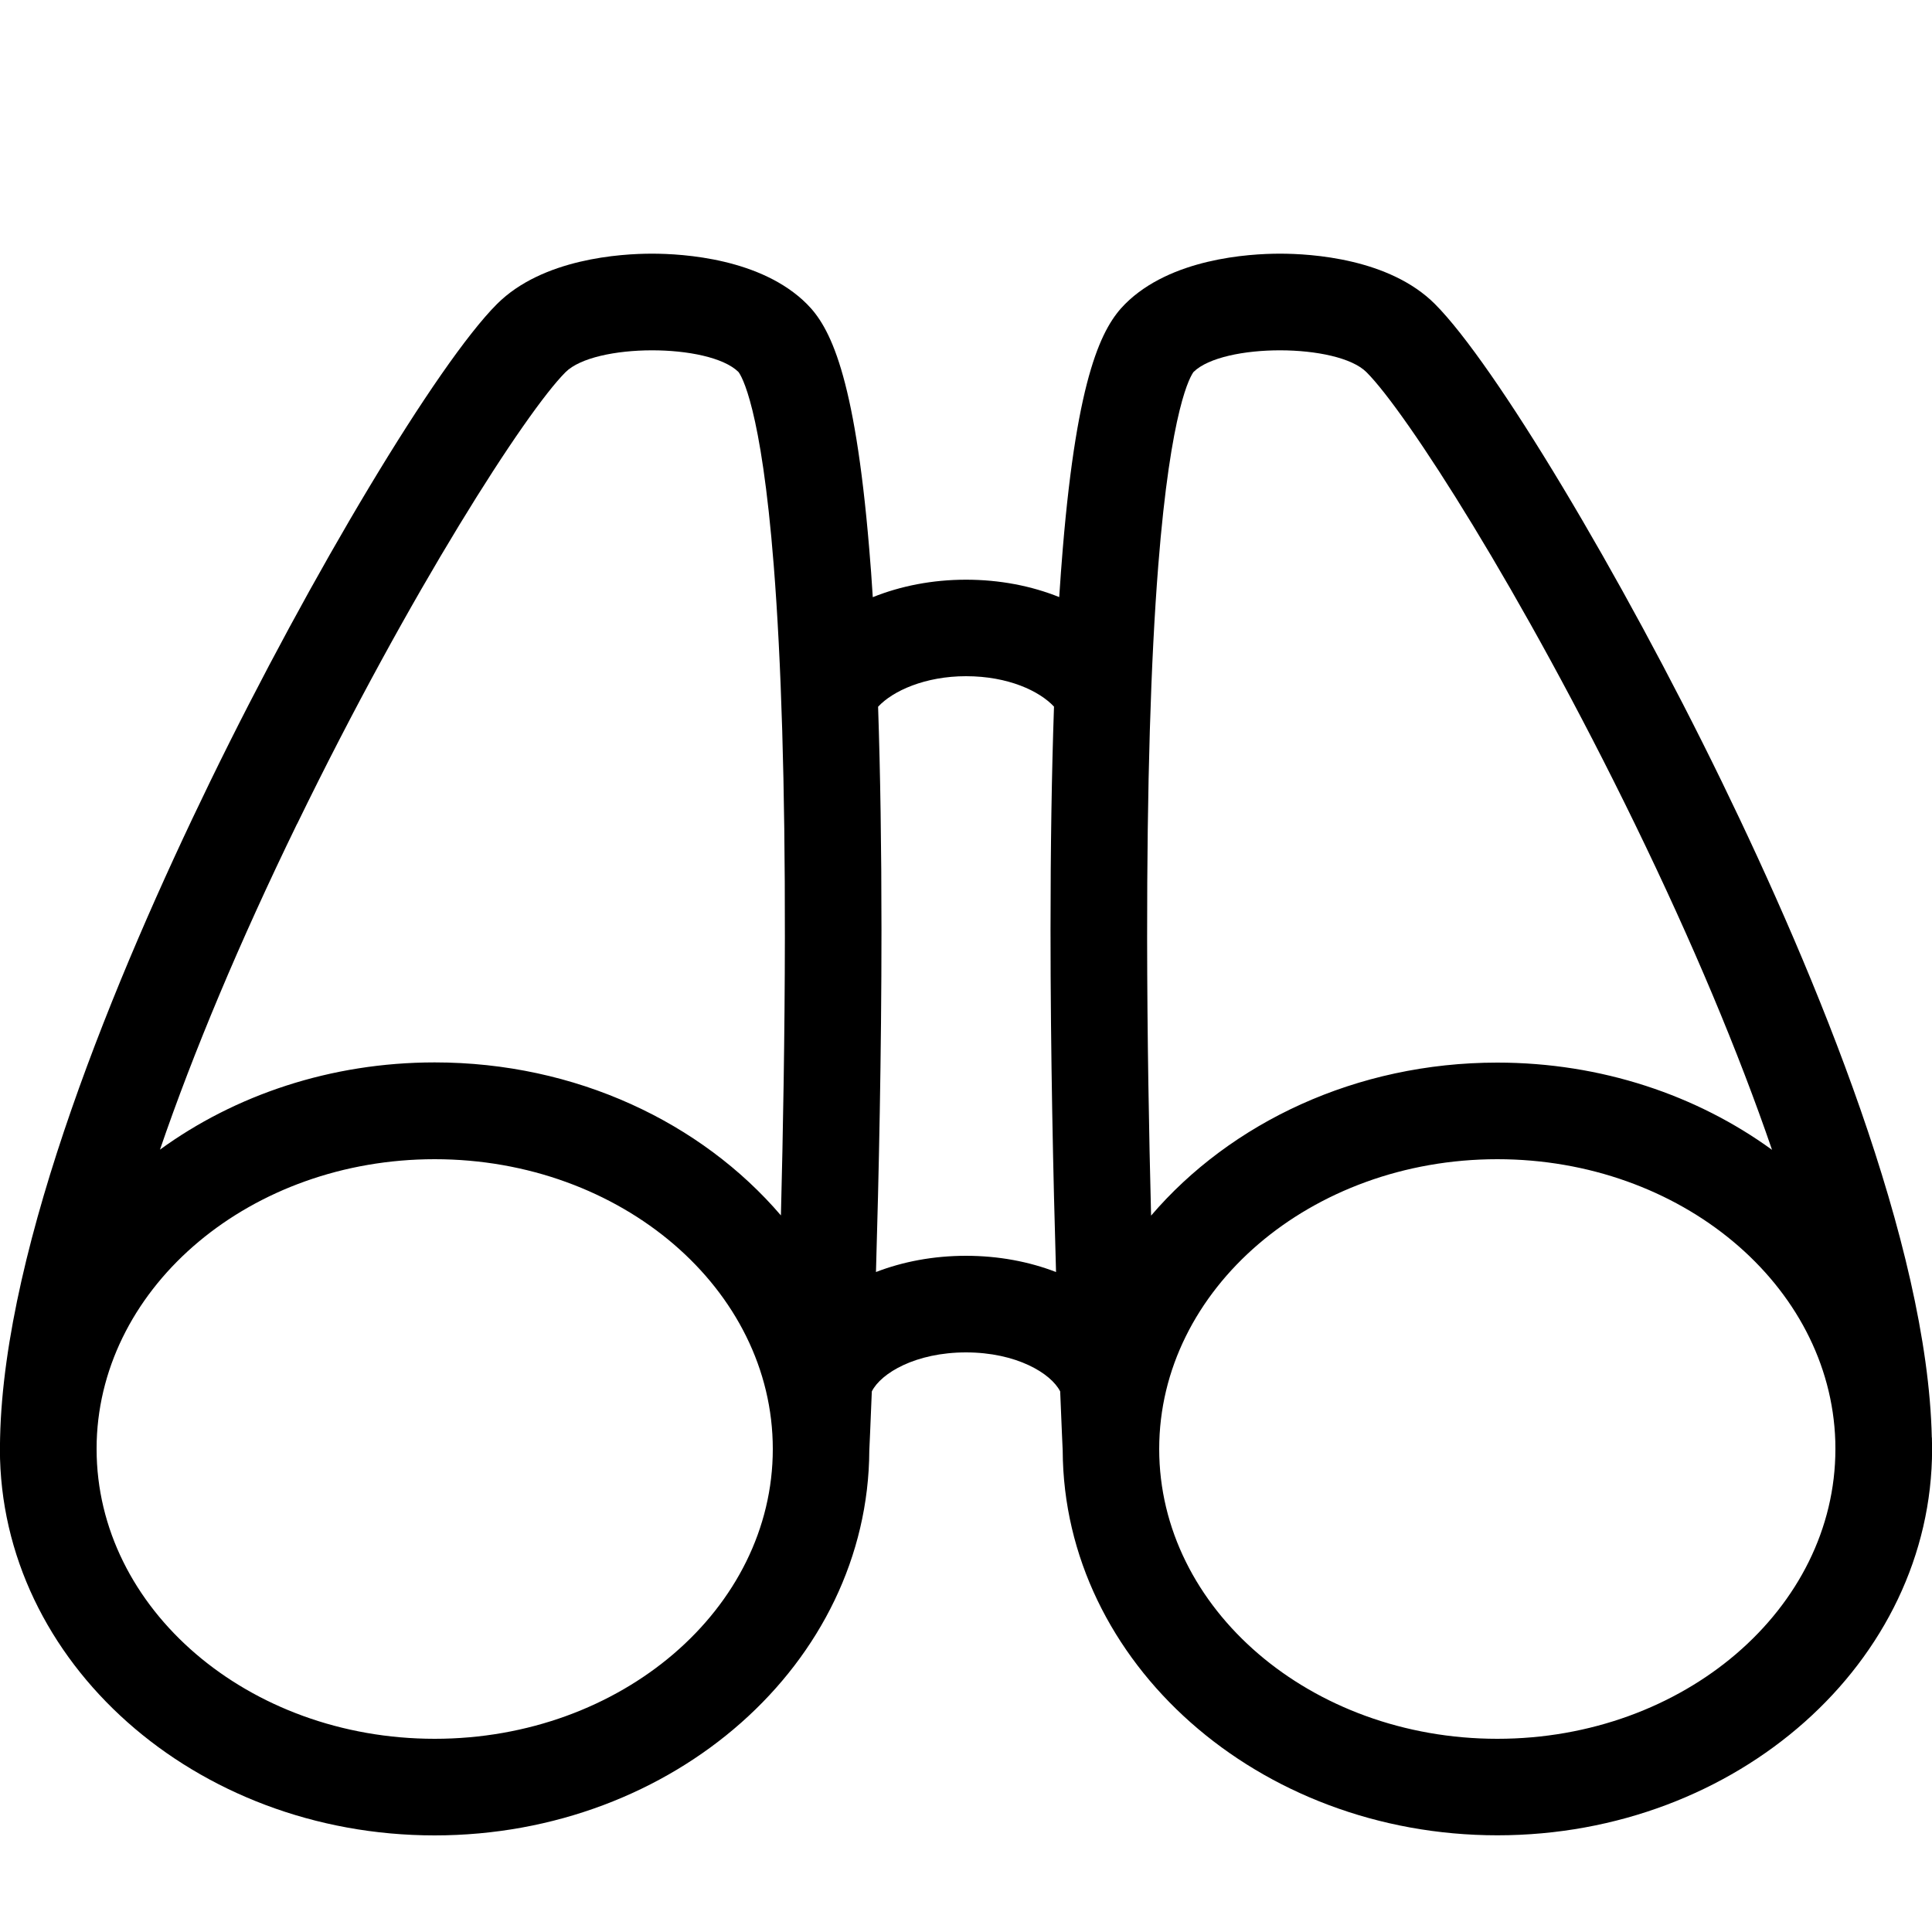 <svg version="1.1" xmlns="http://www.w3.org/2000/svg" xmlns:xlink="http://www.w3.org/1999/xlink" width="20" height="20" viewBox="0 0 20 20">
<path d="M19.998 14.882c-0.044-2.005-1.2-4.788-2.173-6.788-1.050-2.158-2.355-4.331-2.971-4.947-0.471-0.471-1.278-0.521-1.604-0.521s-1.133 0.051-1.603 0.521c-0.234 0.234-0.494 0.718-0.645 2.531-0.013 0.16-0.026 0.327-0.037 0.503-0.288-0.116-0.617-0.18-0.965-0.18s-0.677 0.065-0.965 0.181c-0.011-0.176-0.023-0.344-0.037-0.504-0.151-1.813-0.411-2.297-0.645-2.531-0.471-0.471-1.278-0.521-1.604-0.521s-1.133 0.051-1.604 0.521c-0.616 0.616-1.921 2.789-2.971 4.947-0.973 2.001-2.129 4.783-2.173 6.788-0.001 0.039-0.002 0.079-0.002 0.118 0 2.206 2.019 4 4.5 4 2.475 0 4.489-1.785 4.5-3.983 0.002-0.040 0.012-0.26 0.026-0.613 0.095-0.19 0.455-0.404 0.975-0.404s0.879 0.215 0.975 0.404c0.014 0.351 0.024 0.571 0.026 0.612 0.010 2.198 2.025 3.983 4.5 3.983 2.481 0 4.5-1.794 4.5-4 0-0.040-0.001-0.079-0.002-0.118zM11.99 5.858c0.13-1.651 0.337-1.97 0.366-2.008 0.306-0.299 1.489-0.298 1.79 0.003 0.411 0.411 1.605 2.265 2.779 4.678 0.597 1.227 1.073 2.363 1.419 3.372-0.776-0.564-1.766-0.903-2.844-0.903-1.461 0-2.761 0.622-3.584 1.584-0.022-0.854-0.040-1.858-0.041-2.878-0.001-1.566 0.037-2.861 0.115-3.847zM3.075 8.531c1.174-2.413 2.368-4.267 2.779-4.678 0.301-0.301 1.484-0.302 1.79-0.003 0.029 0.037 0.236 0.356 0.366 2.006 0.078 0.986 0.117 2.28 0.115 3.845-0.001 1.021-0.019 2.027-0.041 2.881-0.823-0.962-2.123-1.584-3.584-1.584-1.078 0-2.069 0.339-2.844 0.903 0.346-1.009 0.822-2.145 1.419-3.372zM4.5 18c-1.93 0-3.5-1.346-3.5-3 0-0.026 0.001-0.053 0.001-0.080 0.050-1.617 1.6-2.92 3.499-2.92 1.93 0 3.5 1.346 3.5 3s-1.57 3-3.5 3zM10 13c-0.339 0-0.655 0.061-0.932 0.168 0.029-0.984 0.057-2.253 0.057-3.543 0-0.85-0.012-1.622-0.035-2.309 0.153-0.165 0.488-0.316 0.91-0.316 0.438 0 0.761 0.154 0.911 0.315-0.024 0.688-0.036 1.459-0.036 2.31 0 1.289 0.028 2.559 0.057 3.543-0.277-0.107-0.593-0.168-0.932-0.168zM15.5 18c-1.93 0-3.5-1.346-3.5-3s1.57-3 3.5-3c1.899 0 3.449 1.303 3.499 2.92 0.001 0.027 0.001 0.054 0.001 0.080 0 1.654-1.57 3-3.5 3z" fill="#000000"></path>
</svg>
